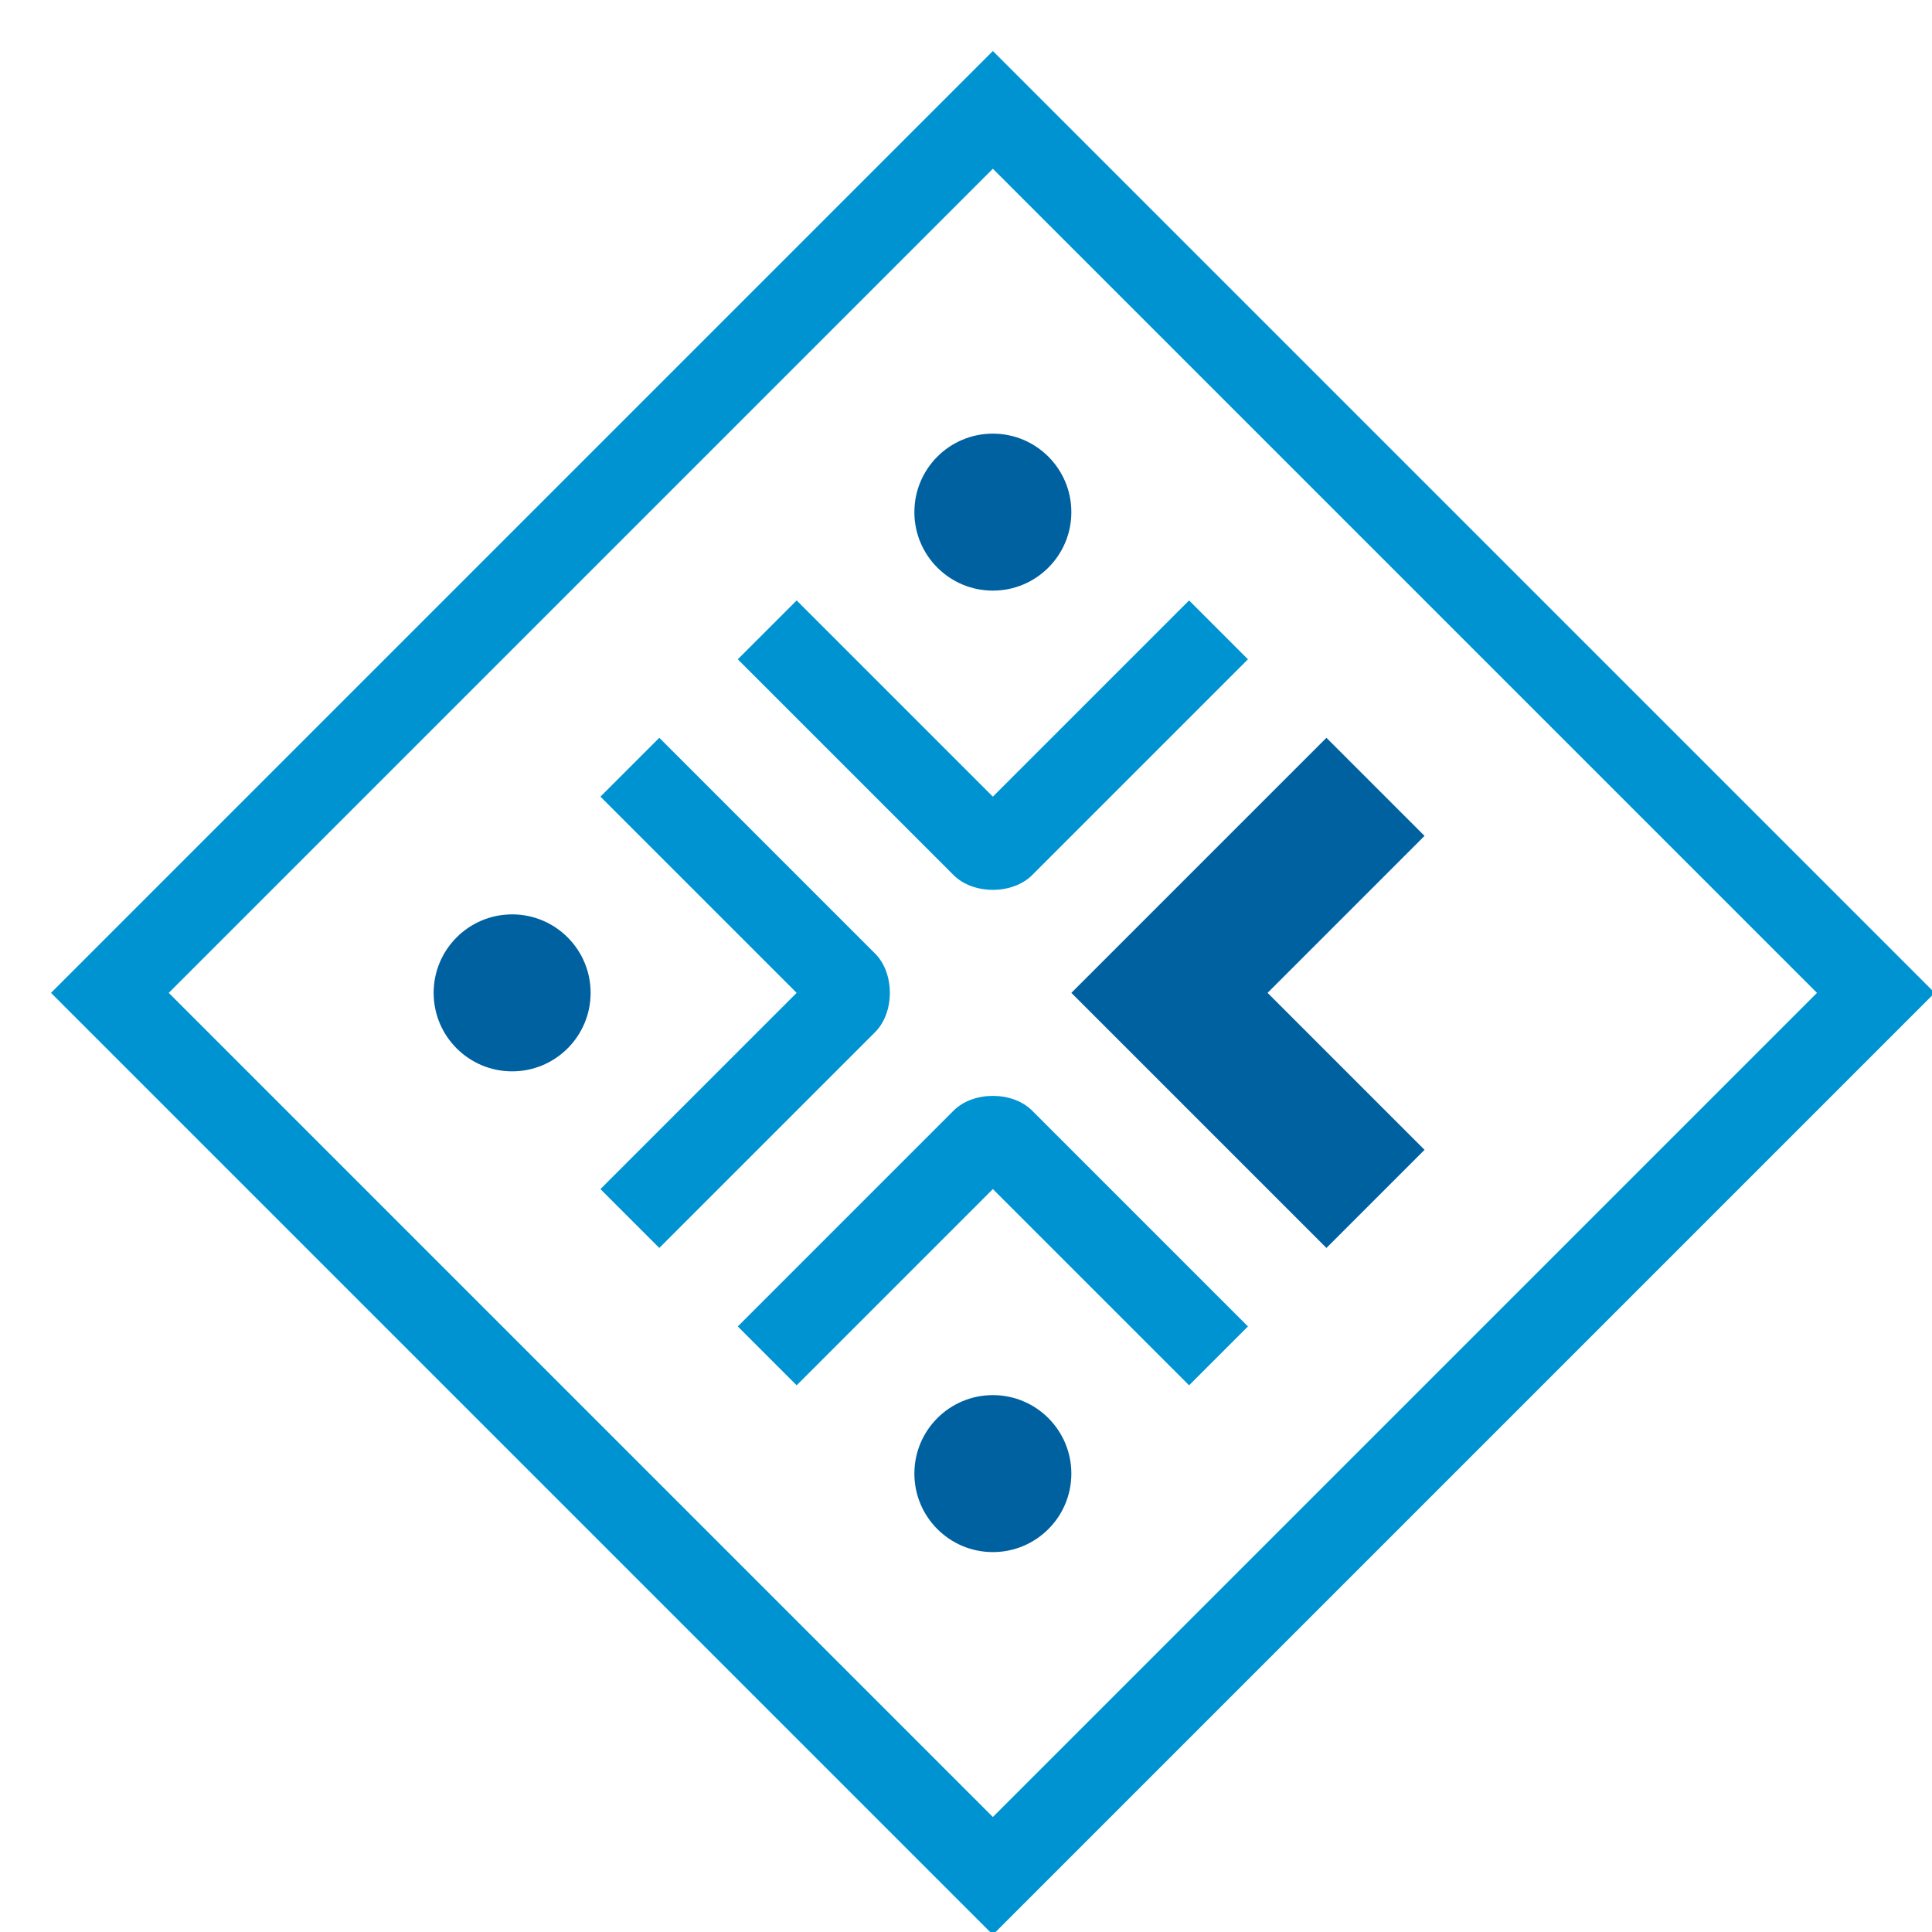<svg xmlns="http://www.w3.org/2000/svg" width="32" height="32" preserveAspectRatio="xMaxYMax meet">
  <title>Parasoft Continuous Testing</title>
  <linearGradient id="primary" gradientUnits="userSpaceOnUse">
    <stop stop-color="#0061a1"/>
  </linearGradient>
  <linearGradient id="secondary" gradientUnits="userSpaceOnUse">
    <stop stop-color="#0093d2"/>
  </linearGradient>
  <g transform="scale(0.65) translate(1.3,1.3)">
    <path d="M 24,0 l -24,24 l 24,24 l 24,-24 l -24,-24 l 0,3 l 21,21 l -21,21 l -21,-21 l 21,-21 z" stroke-width="0" stroke="none" fill="url(#secondary)"/>
    <path d="M 19,14 l 5,5 l 5,-5 l 1.5,1.5 l -5.5,5.5 c -0.5,0.5 -1.5,0.5 -2,0 l -5.5,-5.5 z" stroke-width="0" stroke="none" fill="url(#secondary)"/>
    <path d="M 14,19 l 5,5 l -5,5 l 1.5,1.5 l 5.5,-5.5 c 0.5,-0.5 0.5,-1.5 0,-2 l -5.5,-5.5 z" stroke-width="0" stroke="none" fill="url(#secondary)"/>
    <path d="M 19,34 l 5,-5 l 5,5 l 1.5,-1.5 l -5.5,-5.5 c -0.5,-0.5 -1.5,-0.5 -2,0 l -5.5,5.5 z" stroke-width="0" stroke="none" fill="url(#secondary)"/>
    <path d="M 35,20 l -4,4 l 4,4 l -2.5,2.5 l -6.5,-6.5 l 6.5,-6.5 z" stroke-width="0" stroke="none" fill="url(#primary)"/>
    <circle cx="24" cy="11.75" r="2" stroke-width="0" stroke="none" fill="url(#primary)"/>
    <circle cx="11.75" cy="24" r="2" stroke-width="0" stroke="none" fill="url(#primary)"/>
    <circle cx="24" cy="36.25" r="2" stroke-width="0" stroke="none" fill="url(#primary)"/>
  </g>
</svg>